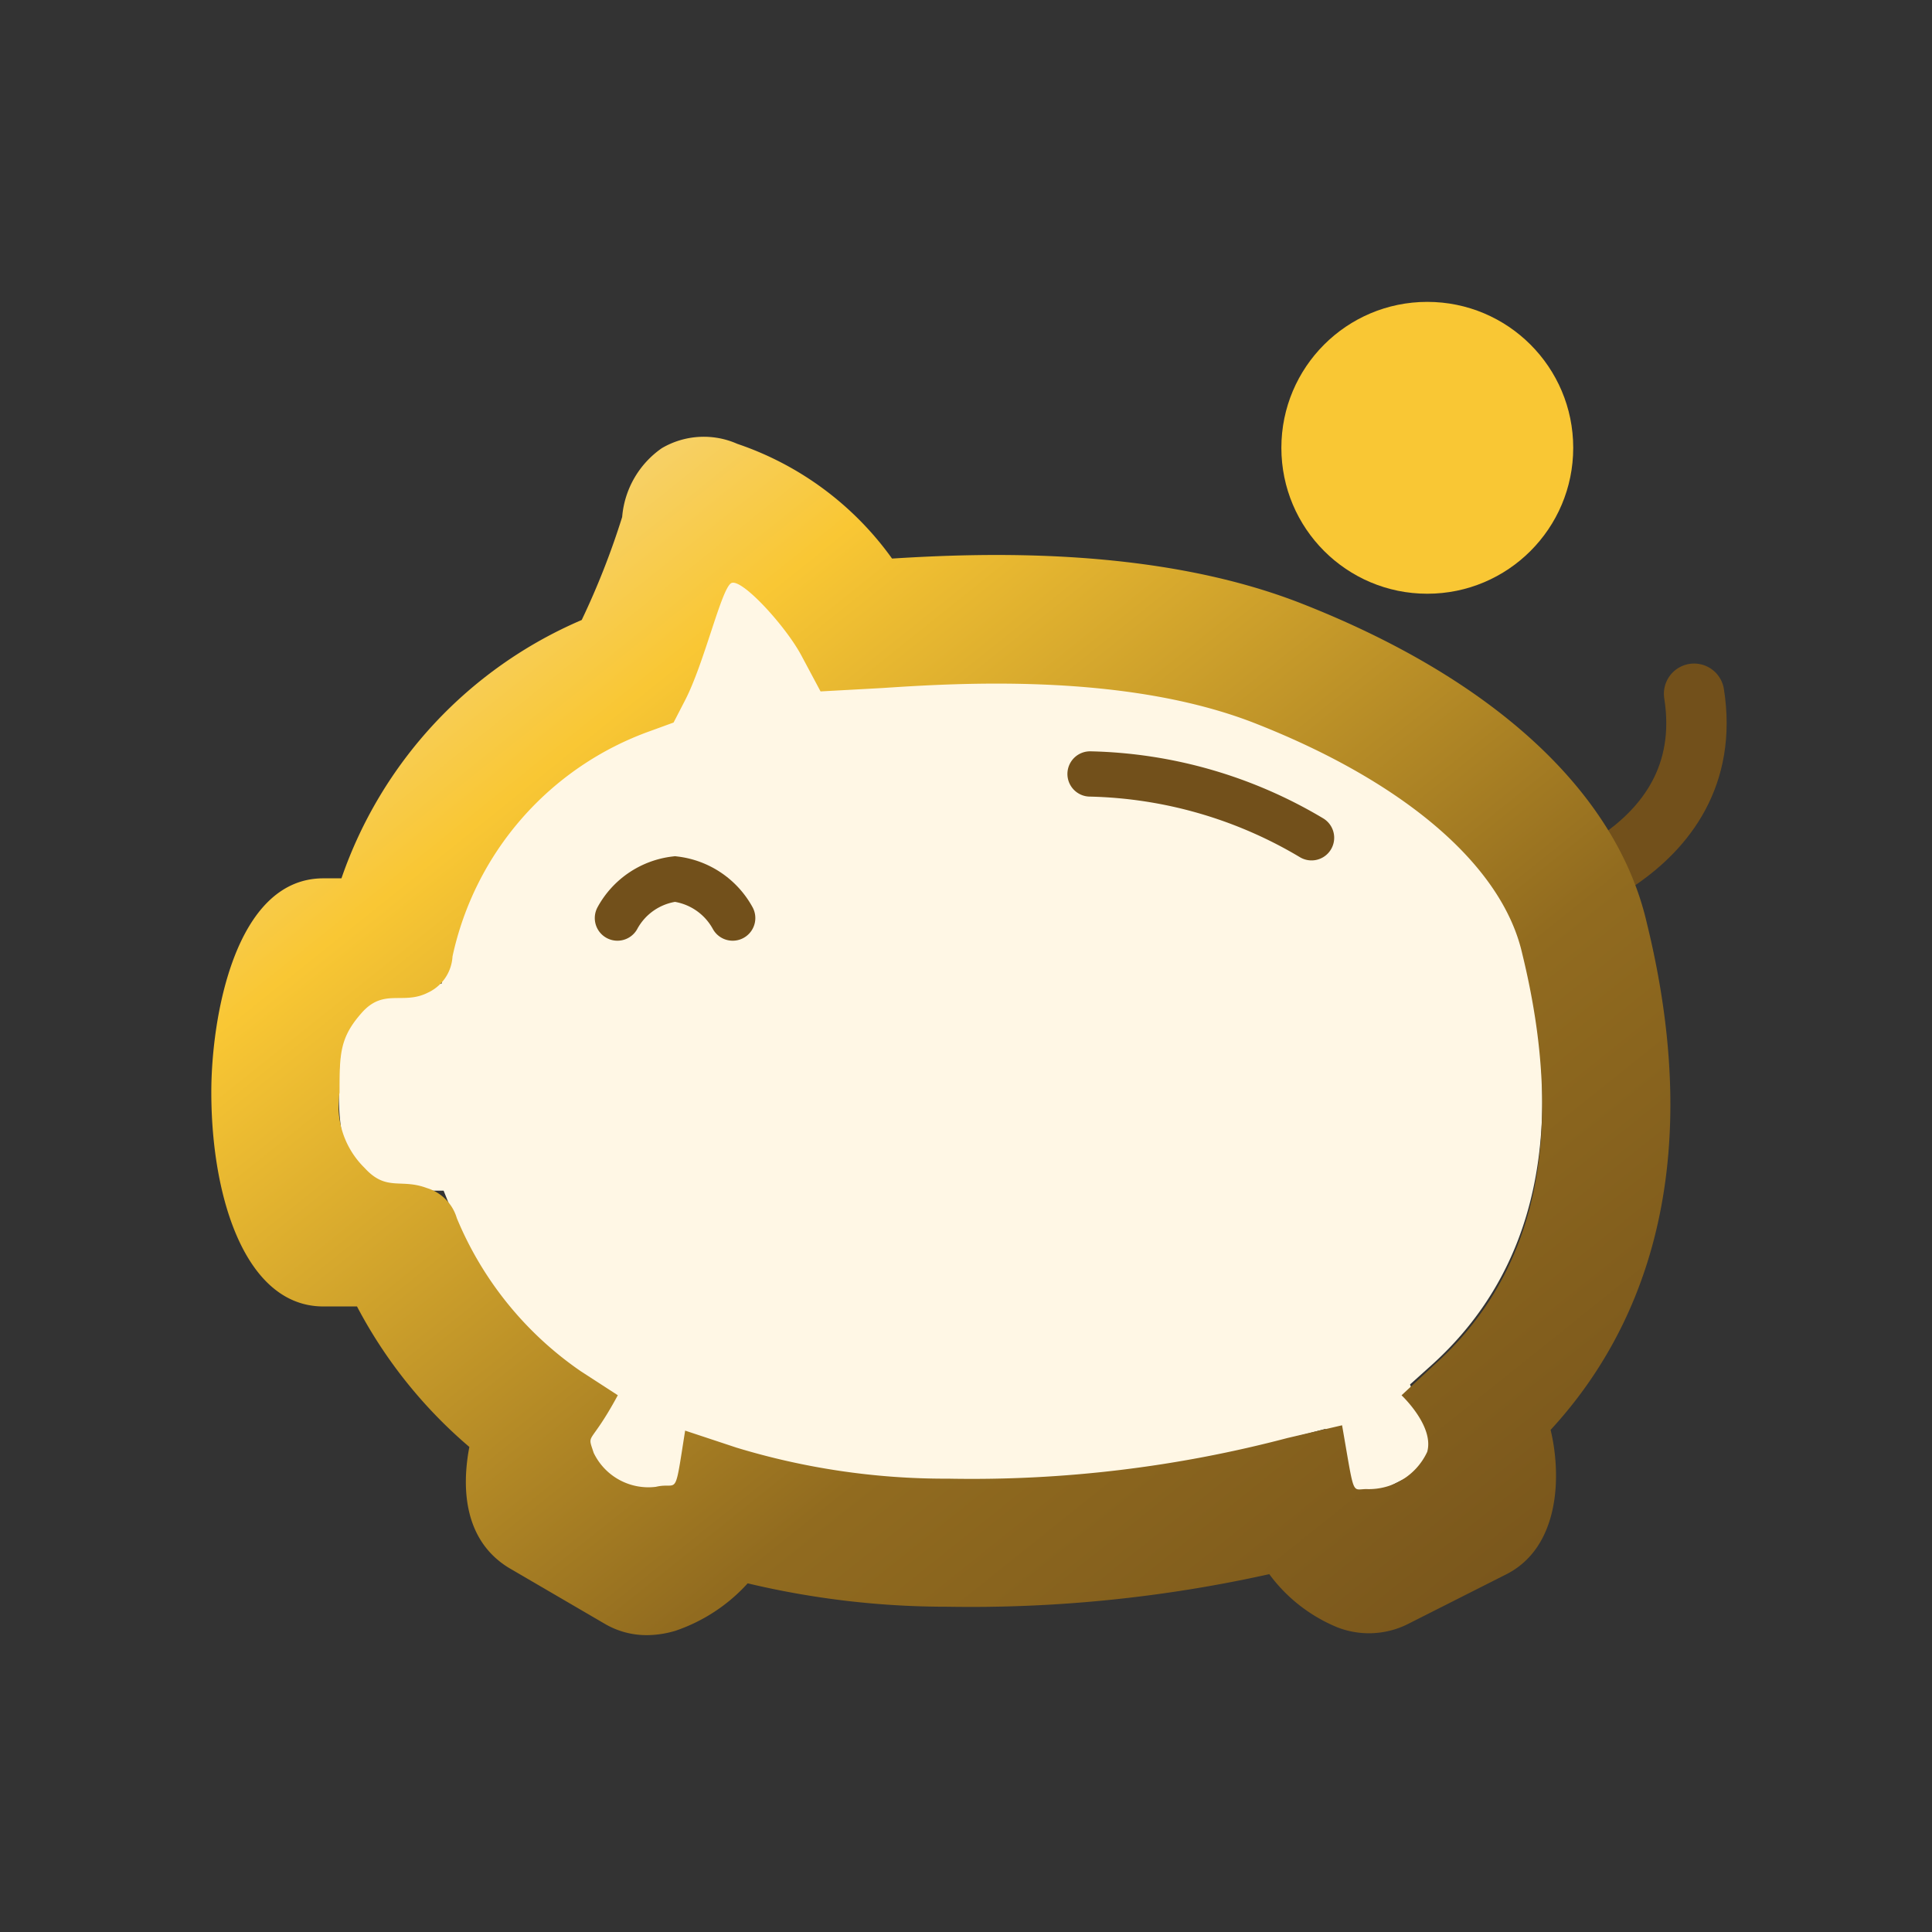 <svg xmlns="http://www.w3.org/2000/svg" xmlns:xlink="http://www.w3.org/1999/xlink" width="64" height="64" viewBox="0 0 64 64">
  <rect x="0" y="0" width="64" height="64" fill="#333333" stroke="none"/>
  <defs>
    <linearGradient id="linear-gradient" x2="0.989" y2="1" gradientUnits="objectBoundingBox">
      <stop offset="0" stop-color="#f3e0b8"/>
      <stop offset="0.251" stop-color="#f9c734"/>
      <stop offset="0.657" stop-color="#916b1f"/>
      <stop offset="1" stop-color="#72501b"/>
    </linearGradient>
  </defs>
  <g id="funtion_ic04" transform="translate(-1220 -1285.5)">
    <rect id="Rectangle_6167" data-name="Rectangle 6167" width="64" height="64" transform="translate(1220 1285.5)" fill="none"/>
    <g id="Group_19045" data-name="Group 19045" transform="translate(1219 1284.206)">
      <g id="Group_18922" data-name="Group 18922" transform="translate(8 15.771)">
        <path id="Path_16387" data-name="Path 16387" d="M0,8.6S5.234,4.58,2.15,0" transform="translate(47.17 7.595) rotate(25)" fill="none" stroke="#72501b" stroke-linecap="round" stroke-width="2"/>
        <path id="Path_16384" data-name="Path 16384" d="M356.534,61.669a2.912,2.912,0,0,1,.137,1.136l-2.559,1.3a2.379,2.379,0,0,1-.616-.7l-.123-.274-.219-1.519L351.676,62a40.222,40.222,0,0,1-11.014,1.327A24.09,24.09,0,0,1,333.67,62.3l-1.532-.465-.205,1.491-.1.192a2.507,2.507,0,0,1-.739.657l-2.477-1.45a3.3,3.3,0,0,1,.287-1.163l.6-1.095-1.026-.711a11.724,11.724,0,0,1-4.2-5.186l-.342-.848h-2.819a7.808,7.808,0,0,1-.643-3.434,8.15,8.15,0,0,1,.657-3.421h2.736l.233-1.081a10.558,10.558,0,0,1,6.759-7.7l.506-.192.246-.465c.725-1.409,1.82-4.392,1.82-4.392a12.457,12.457,0,0,1,3.106,2.942l.41.766,1.533-.082c2.367-.151,7.922-.52,12.246,1.177,4.994,1.97,8.251,4.816,8.948,7.826,1.478,6.061.465,10.713-3.024,13.847l-.7.629.342.889c.014.041.027.082.041.137Z" transform="translate(-316.241 -28.757)" fill="#fff7e5"/>
        <path id="Path_16385" data-name="Path 16385" d="M331.555,142.719a2.73,2.73,0,0,1-1.388-.367l-3.2-1.867c-1.479-.911-1.561-2.637-1.3-4a15.707,15.707,0,0,1-3.722-4.654H320.83c-2.564,0-3.711-3.567-3.711-7.1,0-2.45.776-7.082,3.711-7.082h.6a14.409,14.409,0,0,1,7.959-8.558,25.789,25.789,0,0,0,1.34-3.412,3.082,3.082,0,0,1,1.314-2.28,2.746,2.746,0,0,1,2.5-.143,10.4,10.4,0,0,1,5.126,3.8c2.946-.184,8.746-.411,13.593,1.5,6.37,2.506,10.423,6.263,11.413,10.585,2.079,8.483-.363,13.714-3.19,16.779.375,1.565.283,3.9-1.472,4.786l-3.283,1.659a2.881,2.881,0,0,1-2.31.095,5.31,5.31,0,0,1-2.255-1.761,45.575,45.575,0,0,1-10.651,1.079,28.493,28.493,0,0,1-6.627-.775,5.693,5.693,0,0,1-2.392,1.571A3.325,3.325,0,0,1,331.555,142.719Zm23.263-4.146-.008,0Zm-25.036-1.9a2.01,2.01,0,0,0,2.064,1.133c.758-.182.6.472.969-1.862l1.705.565a23.806,23.806,0,0,0,6.921,1.027h.1a41.045,41.045,0,0,0,11.226-1.347l1.81-.422c.436,2.5.3,2.09.856,2.115a2.132,2.132,0,0,0,1.964-1.234c.24-.854-.85-1.874-.85-1.874l1.089-1.013c3.4-3.048,4.375-7.636,2.905-13.633-.666-2.9-3.882-5.663-8.833-7.61-4.323-1.7-9.957-1.331-12.365-1.173l-2.042.112-.636-1.191c-.521-.977-2-2.594-2.328-2.393s-.884,2.637-1.523,3.876l-.382.739-.782.285a10.214,10.214,0,0,0-6.541,7.463,1.409,1.409,0,0,1-.816,1.2c-.825.418-1.458-.16-2.19.666s-.736,1.367-.736,2.641a2.879,2.879,0,0,0,.831,2.5c.723.792,1.195.338,2.062.666a1.473,1.473,0,0,1,.991.995,11.49,11.49,0,0,0,4.1,5.068l1.234.8C329.65,136.5,329.556,135.985,329.782,136.669Z" transform="translate(-317.119 -103.03)" fill="url(#linear-gradient)"/>
        <path id="Path_16386" data-name="Path 16386" d="M0,.136a14.935,14.935,0,0,1,7.577.94" transform="translate(29.131 11.027) rotate(9)" fill="none" stroke="#72501b" stroke-linecap="round" stroke-width="1.5"/>
        <path id="Path_16388" data-name="Path 16388" d="M-552.29-1236.813a2.514,2.514,0,0,1,1.907-1.294,2.525,2.525,0,0,1,1.911,1.294" transform="translate(565.743 1252.748)" fill="none" stroke="#72501b" stroke-linecap="round" stroke-width="1.5"/>
      </g>
      <circle id="Ellipse_1114" data-name="Ellipse 1114" cx="4.834" cy="4.834" r="4.834" transform="translate(43.447 11.294)" fill="#f9c734"/>
    </g>
  </g>
</svg>
